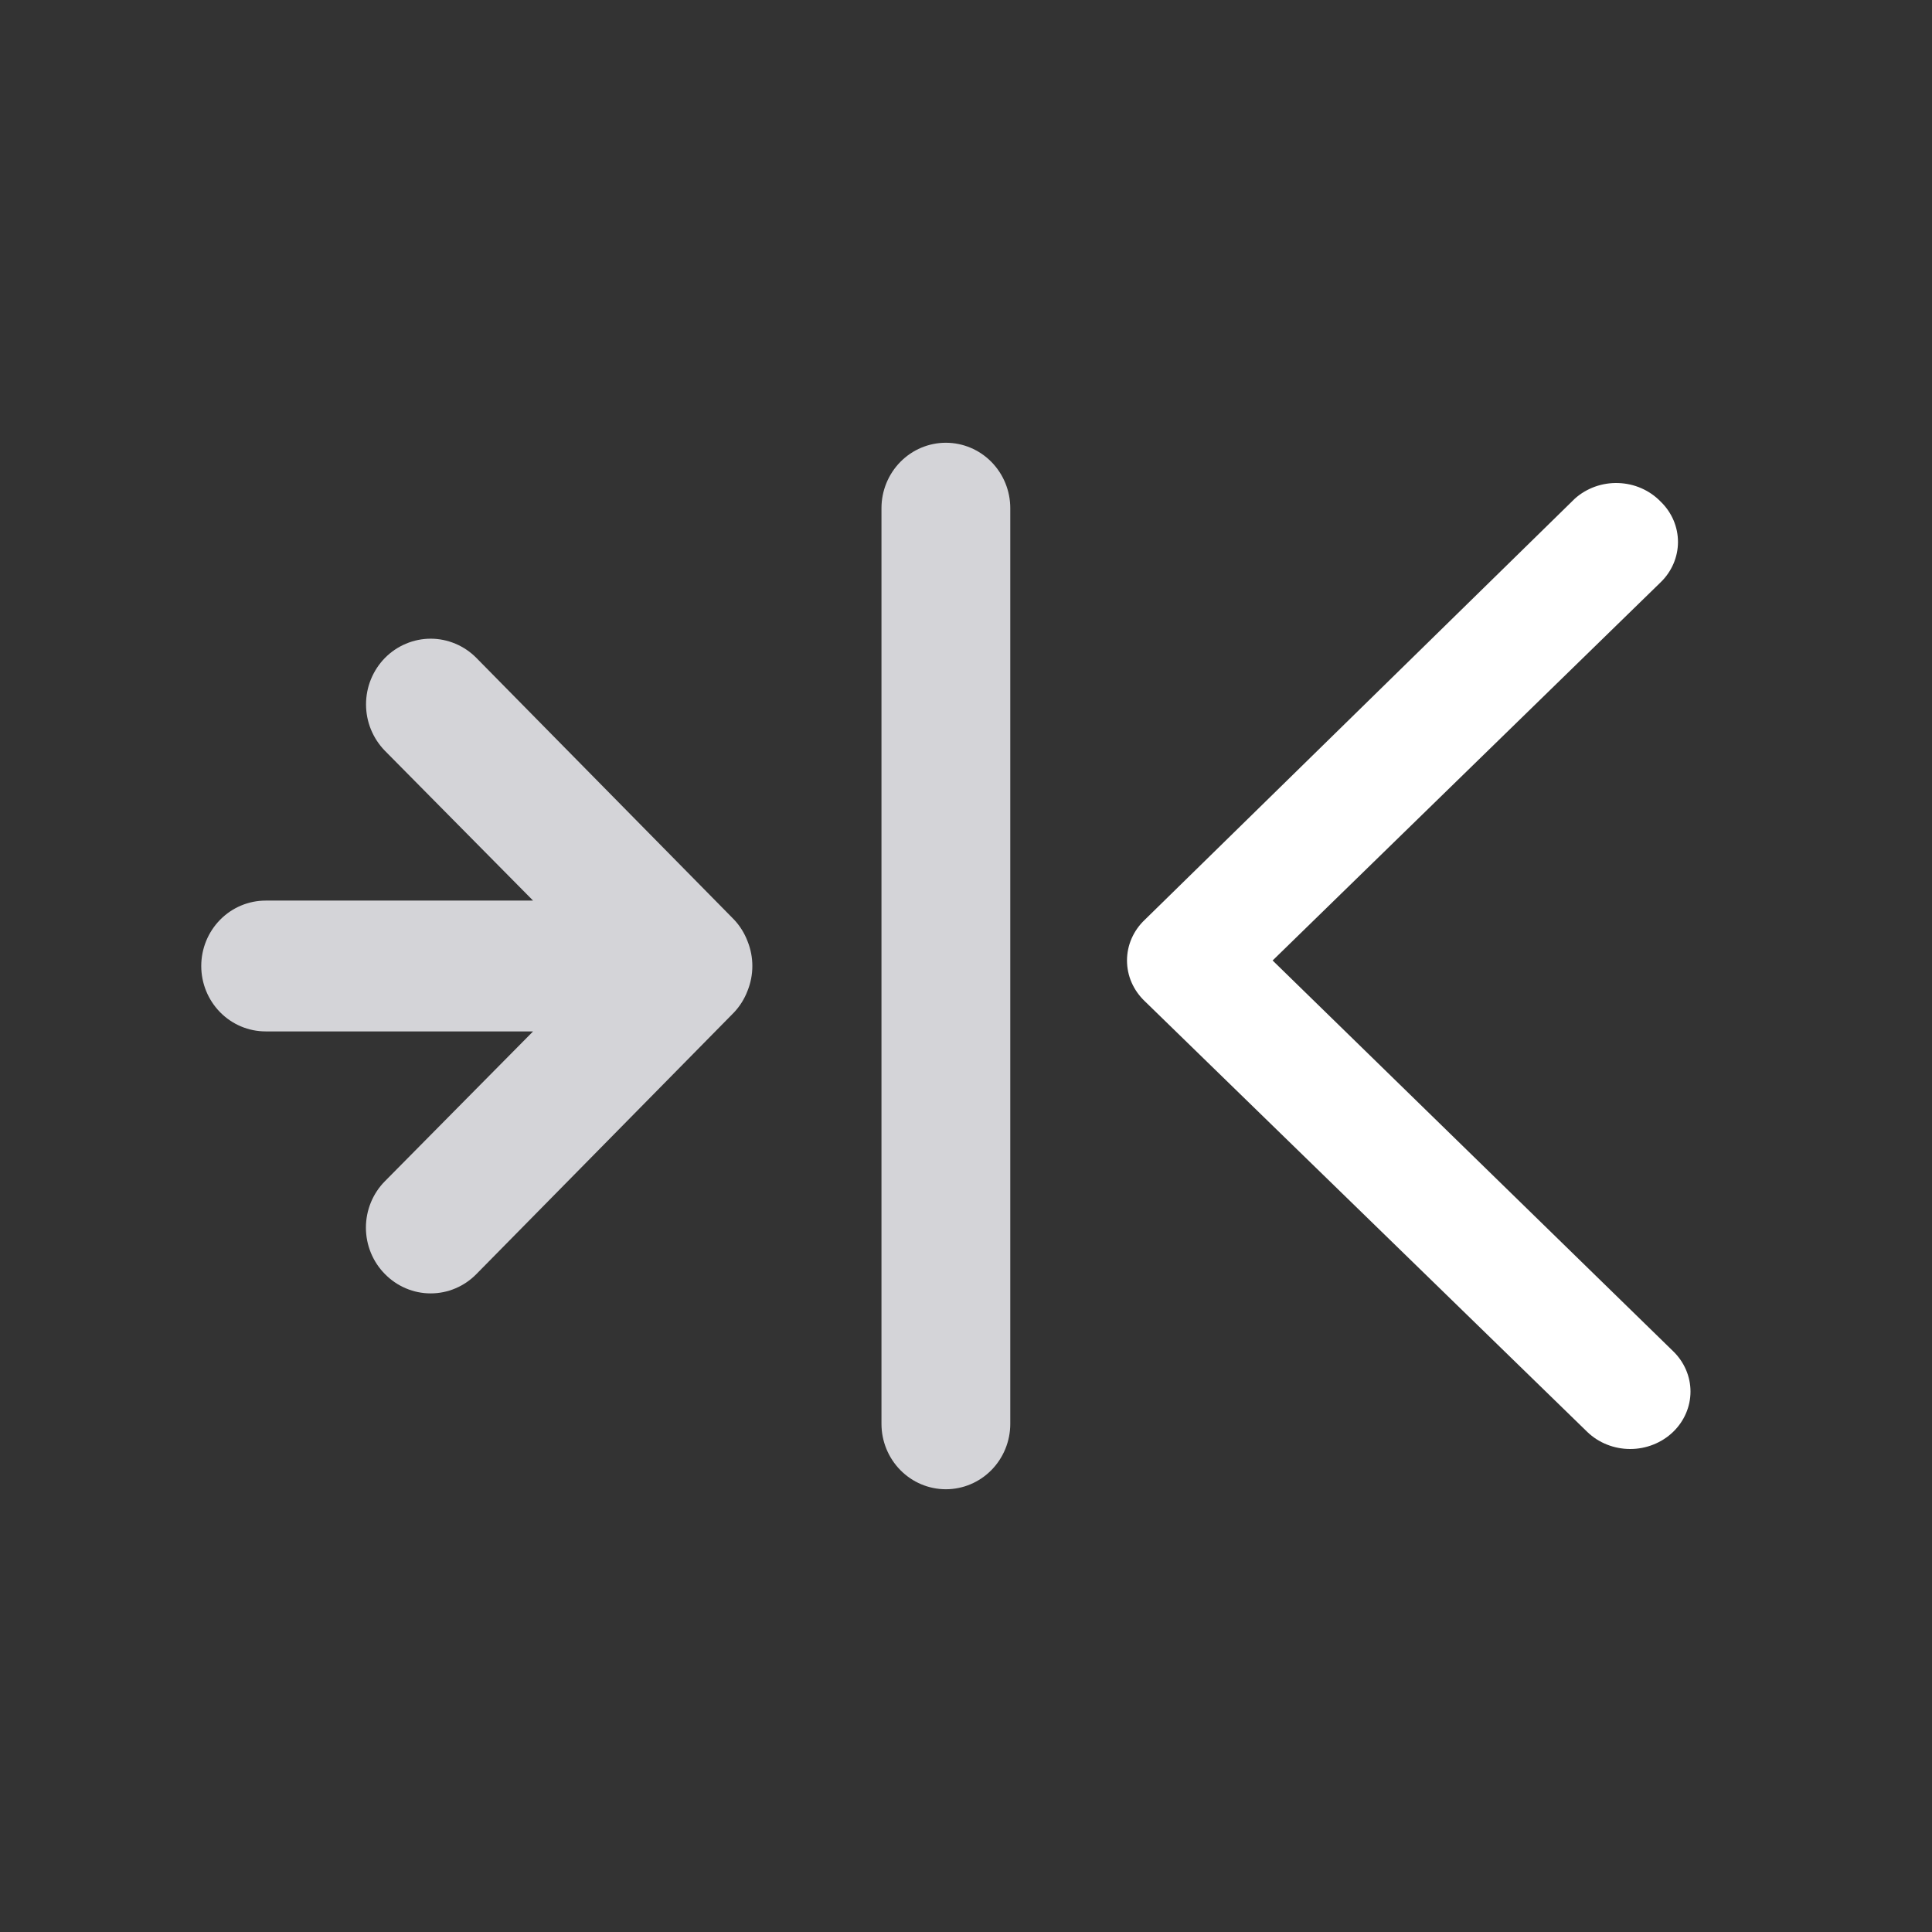<svg width="48" height="48" viewBox="0 0 48 48" fill="none" xmlns="http://www.w3.org/2000/svg">
<rect x="0" y="0" width="48" height="48" fill="#333333" stroke="none"/>
<path d="M18.236 22.846L11.836 16.346C11.687 16.195 11.51 16.075 11.315 15.993C11.12 15.911 10.911 15.868 10.7 15.868C10.489 15.868 10.28 15.911 10.085 15.993C9.89 16.075 9.713 16.195 9.564 16.346C9.415 16.498 9.297 16.678 9.216 16.876C9.135 17.074 9.094 17.286 9.094 17.5C9.094 17.714 9.135 17.926 9.216 18.124C9.297 18.322 9.415 18.502 9.564 18.654L13.244 22.375H6.6C6.176 22.375 5.769 22.546 5.469 22.851C5.169 23.156 5 23.569 5 24C5 24.431 5.169 24.844 5.469 25.149C5.769 25.454 6.176 25.625 6.6 25.625H13.244L9.564 29.346C9.414 29.497 9.295 29.677 9.214 29.875C9.133 30.073 9.091 30.285 9.091 30.5C9.091 30.715 9.133 30.927 9.214 31.125C9.295 31.323 9.414 31.503 9.564 31.654C9.713 31.806 9.89 31.927 10.085 32.009C10.28 32.092 10.489 32.134 10.7 32.134C10.911 32.134 11.12 32.092 11.315 32.009C11.51 31.927 11.687 31.806 11.836 31.654L18.236 25.154C18.382 24.999 18.496 24.817 18.572 24.617C18.732 24.222 18.732 23.778 18.572 23.383C18.496 23.183 18.382 23.001 18.236 22.846ZM23.5 11C23.076 11 22.669 11.171 22.369 11.476C22.069 11.781 21.9 12.194 21.9 12.625V35.375C21.9 35.806 22.069 36.219 22.369 36.524C22.669 36.829 23.076 37 23.5 37C23.924 37 24.331 36.829 24.631 36.524C24.931 36.219 25.1 35.806 25.1 35.375V12.625C25.1 12.194 24.931 11.781 24.631 11.476C24.331 11.171 23.924 11 23.5 11Z" fill="#D4D4D8"/>
<path d="M39.128 12.387L28.443 22.851C28.303 22.983 28.191 23.141 28.115 23.315C28.039 23.488 28 23.675 28 23.863C28 24.052 28.039 24.238 28.115 24.412C28.191 24.585 28.303 24.743 28.443 24.876L39.438 35.578C39.577 35.712 39.743 35.818 39.925 35.89C40.108 35.963 40.303 36 40.501 36C40.699 36 40.895 35.963 41.077 35.89C41.26 35.818 41.425 35.712 41.565 35.578C41.843 35.311 42 34.949 42 34.573C42 34.196 41.843 33.834 41.565 33.567L31.618 23.863L41.255 14.47C41.531 14.204 41.687 13.845 41.689 13.471C41.69 13.284 41.652 13.098 41.578 12.924C41.503 12.75 41.394 12.592 41.255 12.459C41.12 12.32 40.959 12.209 40.779 12.13C40.599 12.051 40.405 12.008 40.207 12.001C40.009 11.994 39.812 12.025 39.627 12.091C39.442 12.158 39.272 12.258 39.128 12.387Z" fill="#ffffff"/>
</svg>
